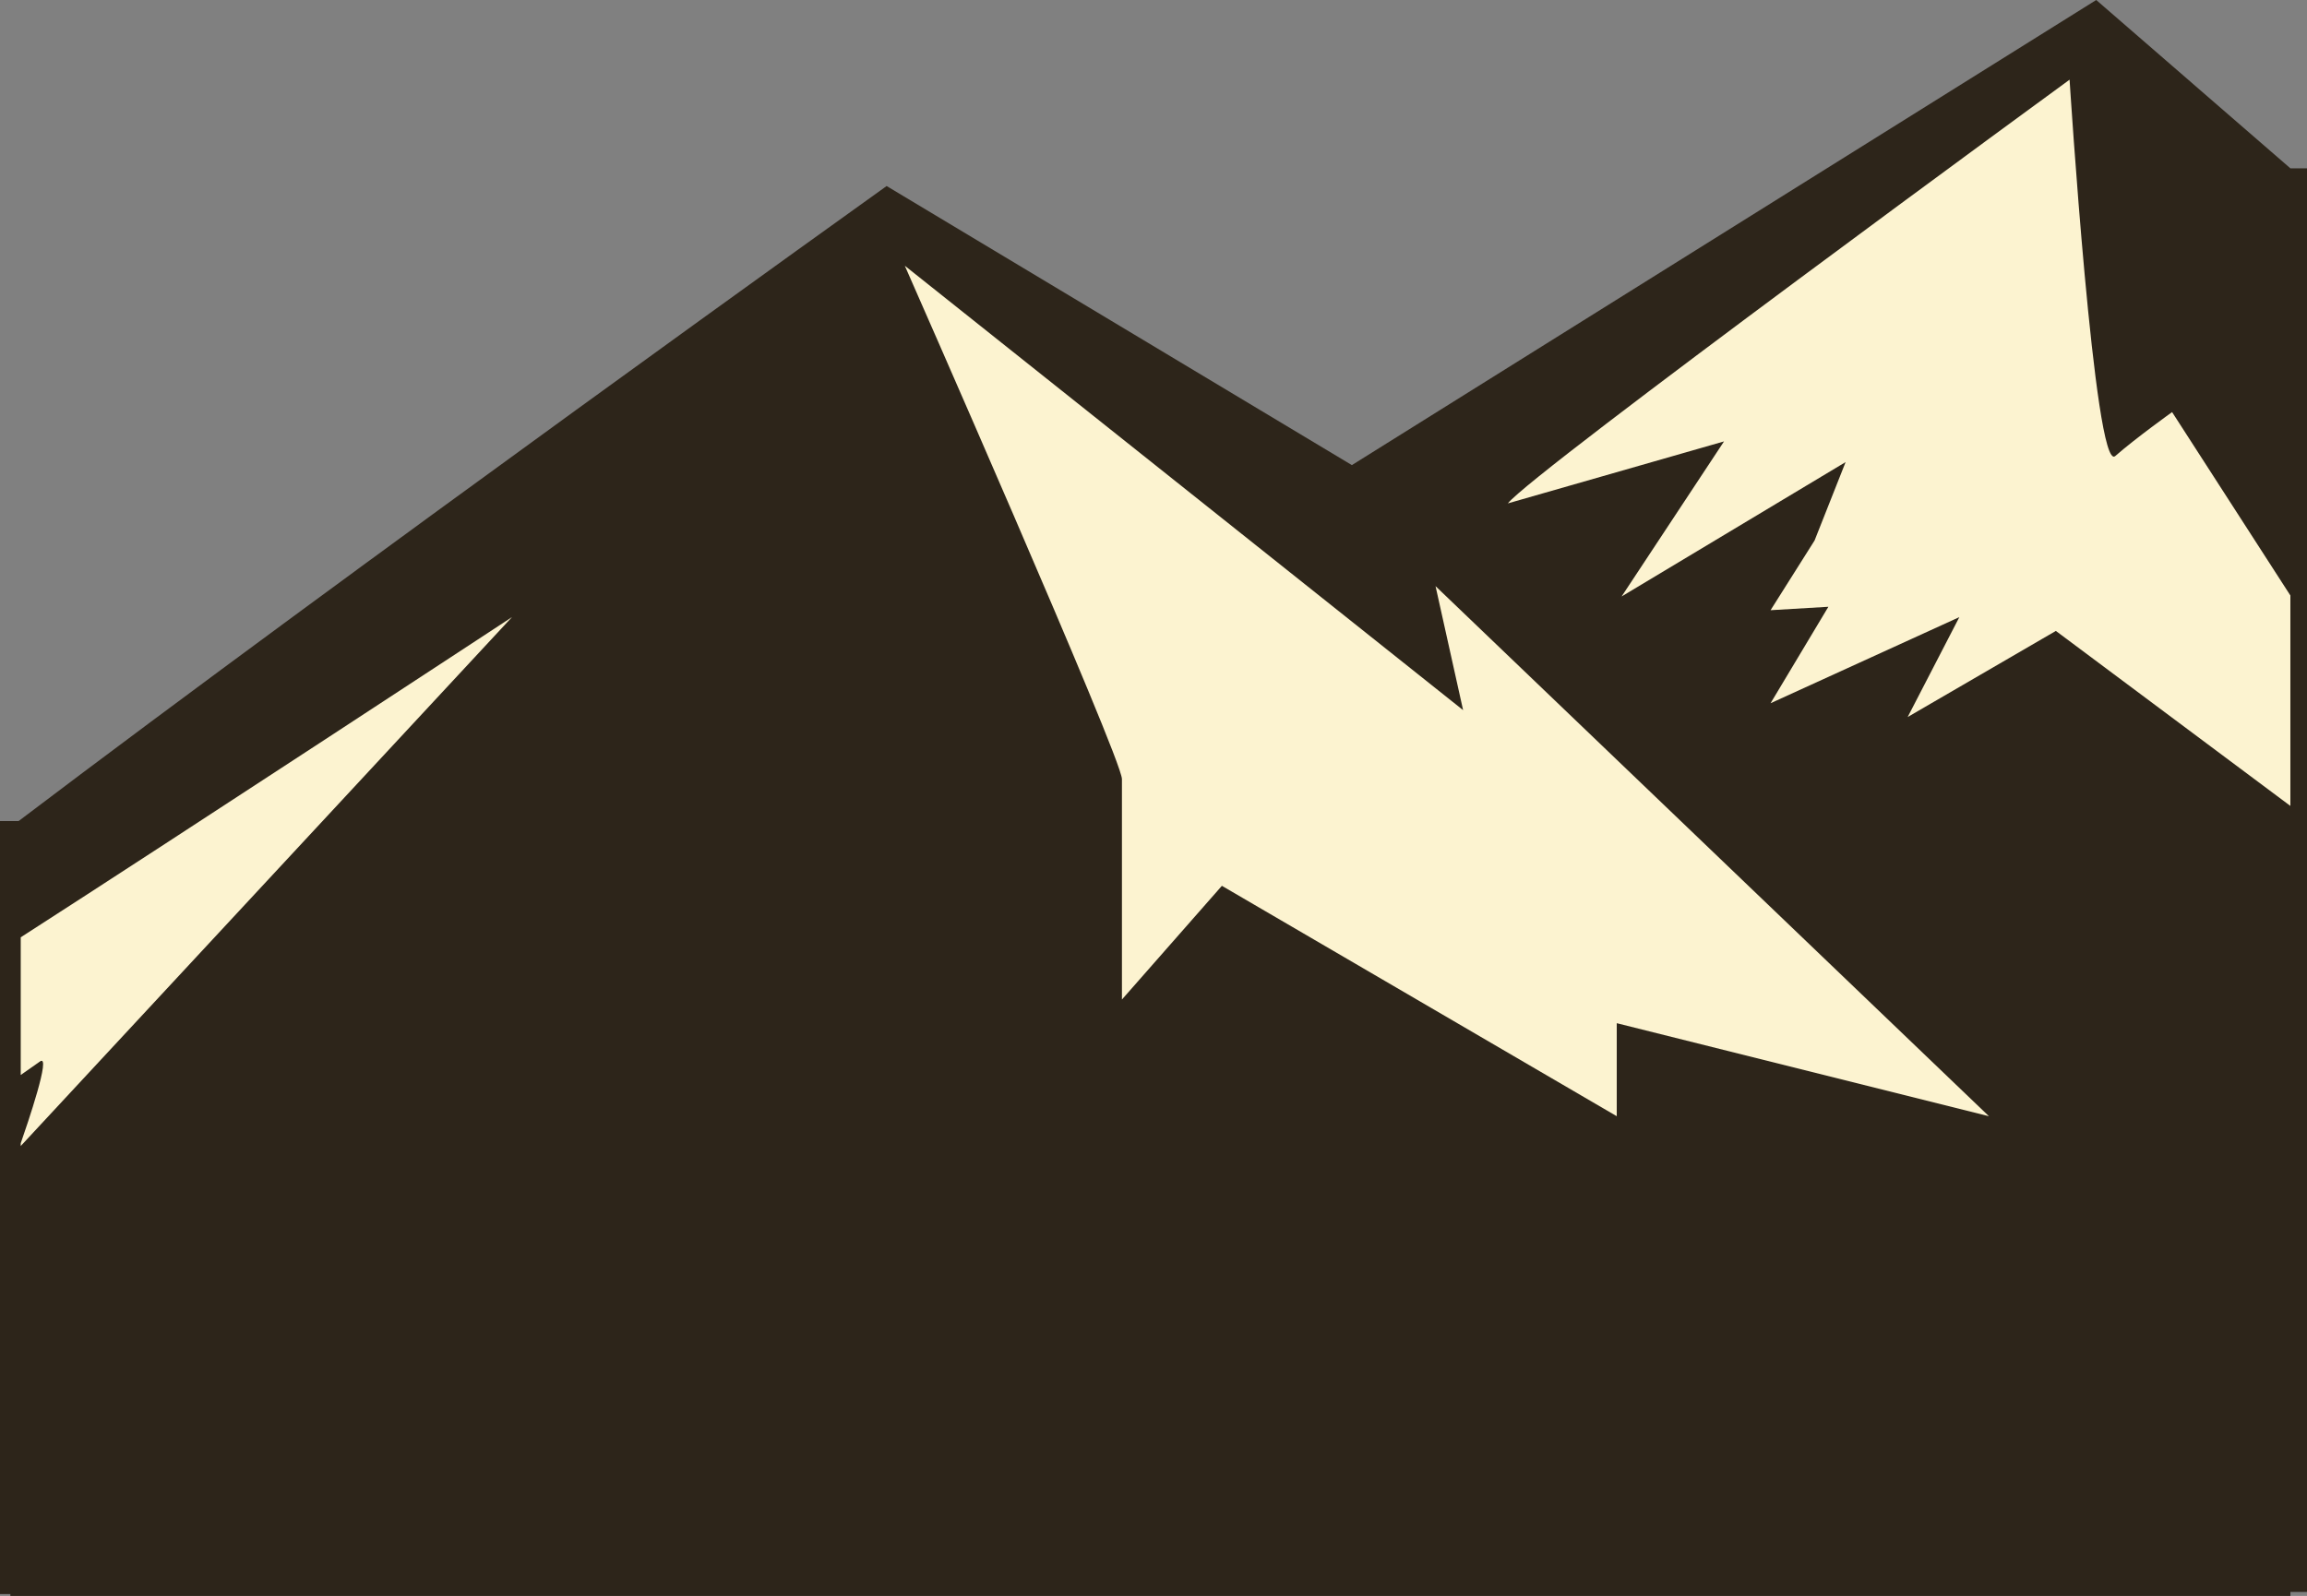 <svg version="1.1" id="图层_1" x="0px" y="0px" width="185.5px" height="128.361px" viewBox="0 0 185.5 128.361" enable-background="new 0 0 185.5 128.361" xml:space="preserve" xmlns="http://www.w3.org/2000/svg" xmlns:xlink="http://www.w3.org/1999/xlink" xmlns:xml="http://www.w3.org/XML/1998/namespace">
  <rect x="0" y="0" width="185.5" height="128.361" fill="#808080" stroke="none"/>
  <path fill="#2D251A" d="M184.167,13.541L168.553,0L108.7,37.409L71.292,14.962c0,0-43.262,30.962-69.799,51.078H0v62.168h0.833
	v0.153h183.333v-0.321h1.334V13.541H184.167z" class="color c1"/>
  <path fill="#FCF3D0" d="M1.667,92.174v-0.221c0.525-1.504,2.504-7.297,1.538-6.572c-0.164,0.123-0.717,0.51-1.538,1.08V75.387
	c12.521-8.047,39.5-25.752,39.5-25.752L1.667,92.174z" class="color c2"/>
  <path fill="#FCF3D0" d="M129.999,82.295v7.481l-31.75-18.53l-8.037,9.146c0,0,0-16.072,0-17.733
	c0-1.662-17.458-41.285-17.458-41.285l44.891,35.743l-2.217-9.974l44.497,42.635L129.999,82.295z" class="color c2"/>
  <path fill="#FCF3D0" d="M184.167,64.823l-18.86-14.078l-11.916,6.925l4.155-8.035l-15.179,6.926l4.648-7.758l-4.648,0.275
	l3.54-5.609l2.495-6.305l-18.012,10.809l8.235-12.471l-17.381,4.985c1.938-2.489,45.166-34.08,45.166-34.08
	s2.01,31.727,3.672,30.273c1.662-1.455,4.571-3.535,4.571-3.535l9.511,14.75v16.928H184.167z" class="color c2"/>
</svg>